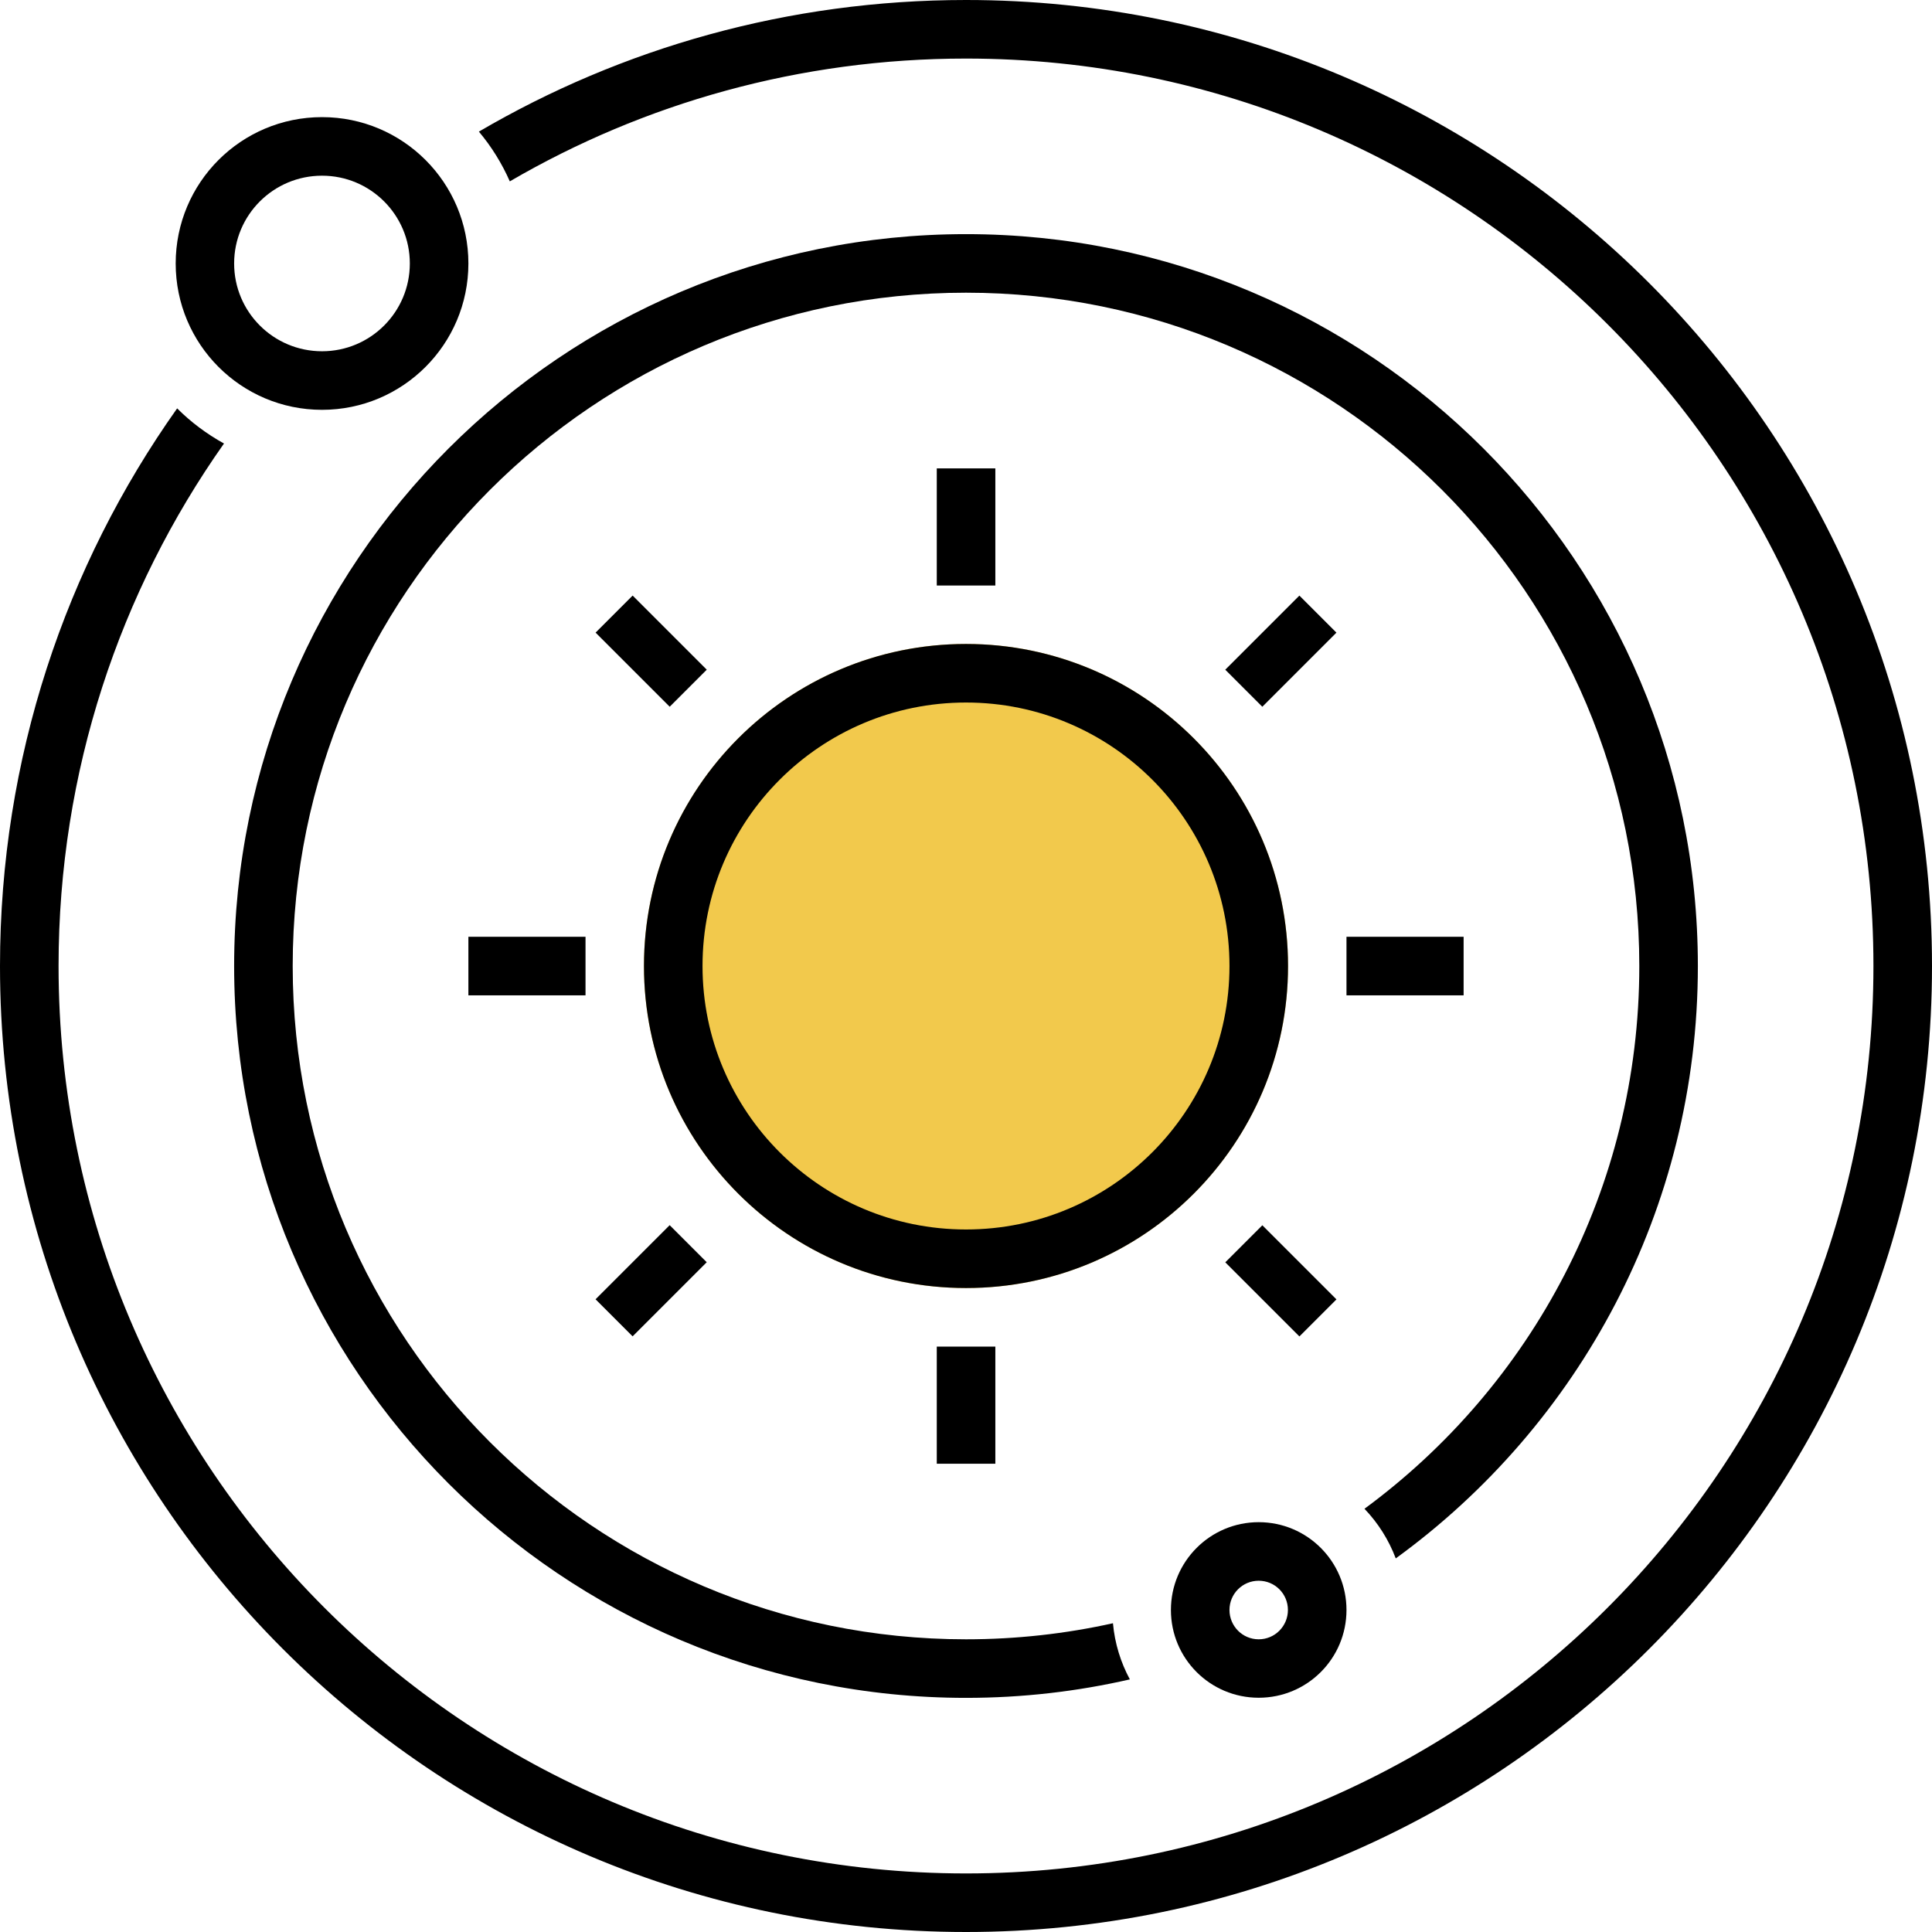 <svg width="16" height="16" viewBox="0 0 16 16" fill="none" xmlns="http://www.w3.org/2000/svg">
<path fill-rule="evenodd" clip-rule="evenodd" d="M2.667 2.909C3.068 2.909 3.394 2.584 3.394 2.182C3.394 1.78 3.068 1.455 2.667 1.455C2.265 1.455 1.939 1.78 1.939 2.182C1.939 2.584 2.265 2.909 2.667 2.909ZM2.667 3.394C3.336 3.394 3.879 2.851 3.879 2.182C3.879 1.512 3.336 0.97 2.667 0.97C1.997 0.97 1.455 1.512 1.455 2.182C1.455 2.851 1.997 3.394 2.667 3.394Z" fill="black"/>
<path fill-rule="evenodd" clip-rule="evenodd" d="M10.424 13.576C10.558 13.576 10.666 13.467 10.666 13.333C10.666 13.199 10.558 13.091 10.424 13.091C10.29 13.091 10.182 13.199 10.182 13.333C10.182 13.467 10.29 13.576 10.424 13.576ZM10.424 14.06C10.826 14.06 11.151 13.735 11.151 13.333C11.151 12.932 10.826 12.606 10.424 12.606C10.022 12.606 9.697 12.932 9.697 13.333C9.697 13.735 10.022 14.06 10.424 14.06Z" fill="black"/>
<path d="M10.667 8C10.667 9.473 9.473 10.667 8 10.667C6.527 10.667 5.333 9.473 5.333 8C5.333 6.527 6.527 5.333 8 5.333C9.473 5.333 10.667 6.527 10.667 8Z" fill="#F2C94C"/>
<path fill-rule="evenodd" clip-rule="evenodd" d="M8 10.182C9.205 10.182 10.182 9.205 10.182 8C10.182 6.795 9.205 5.818 8 5.818C6.795 5.818 5.818 6.795 5.818 8C5.818 9.205 6.795 10.182 8 10.182ZM8 10.667C9.473 10.667 10.667 9.473 10.667 8C10.667 6.527 9.473 5.333 8 5.333C6.527 5.333 5.333 6.527 5.333 8C5.333 9.473 6.527 10.667 8 10.667Z" fill="black"/>
<rect x="7.758" y="3.879" width="0.485" height="0.97" fill="black"/>
<rect x="7.758" y="11.152" width="0.485" height="0.97" fill="black"/>
<rect x="12.121" y="7.758" width="0.485" height="0.97" transform="rotate(90 12.121 7.758)" fill="black"/>
<rect x="4.849" y="7.758" width="0.485" height="0.97" transform="rotate(90 4.849 7.758)" fill="black"/>
<rect x="11.068" y="10.761" width="0.434" height="0.868" transform="rotate(135 11.068 10.761)" fill="black"/>
<rect x="5.853" y="5.546" width="0.434" height="0.868" transform="rotate(135 5.853 5.546)" fill="black"/>
<rect x="5.239" y="11.067" width="0.434" height="0.868" transform="rotate(-135 5.239 11.067)" fill="black"/>
<rect x="10.454" y="5.853" width="0.434" height="0.868" transform="rotate(-135 10.454 5.853)" fill="black"/>
<path d="M15.515 8C15.515 12.15 12.15 15.515 8 15.515C3.849 15.515 0.485 12.15 0.485 8C0.485 6.389 0.992 4.896 1.855 3.673C1.712 3.594 1.581 3.496 1.467 3.382C0.543 4.686 0 6.28 0 8C0 12.418 3.582 16 8 16C12.418 16 16 12.418 16 8C16 3.582 12.418 0 8 0C6.529 0 5.15 0.397 3.966 1.09C4.07 1.214 4.156 1.352 4.222 1.502C5.332 0.855 6.623 0.485 8 0.485C12.15 0.485 15.515 3.849 15.515 8Z" fill="black"/>
<path d="M9.217 13.443C8.825 13.53 8.418 13.576 8 13.576C4.921 13.576 2.424 11.079 2.424 8C2.424 4.921 4.921 2.424 8 2.424C11.079 2.424 13.576 4.921 13.576 8C13.576 9.845 12.68 11.48 11.3 12.495C11.412 12.612 11.501 12.752 11.559 12.906C13.075 11.805 14.061 10.017 14.061 8C14.061 4.653 11.347 1.939 8 1.939C4.653 1.939 1.939 4.653 1.939 8C1.939 11.347 4.653 14.061 8 14.061C8.467 14.061 8.921 14.008 9.357 13.908C9.281 13.767 9.232 13.61 9.217 13.443Z" fill="black"/>
</svg>
